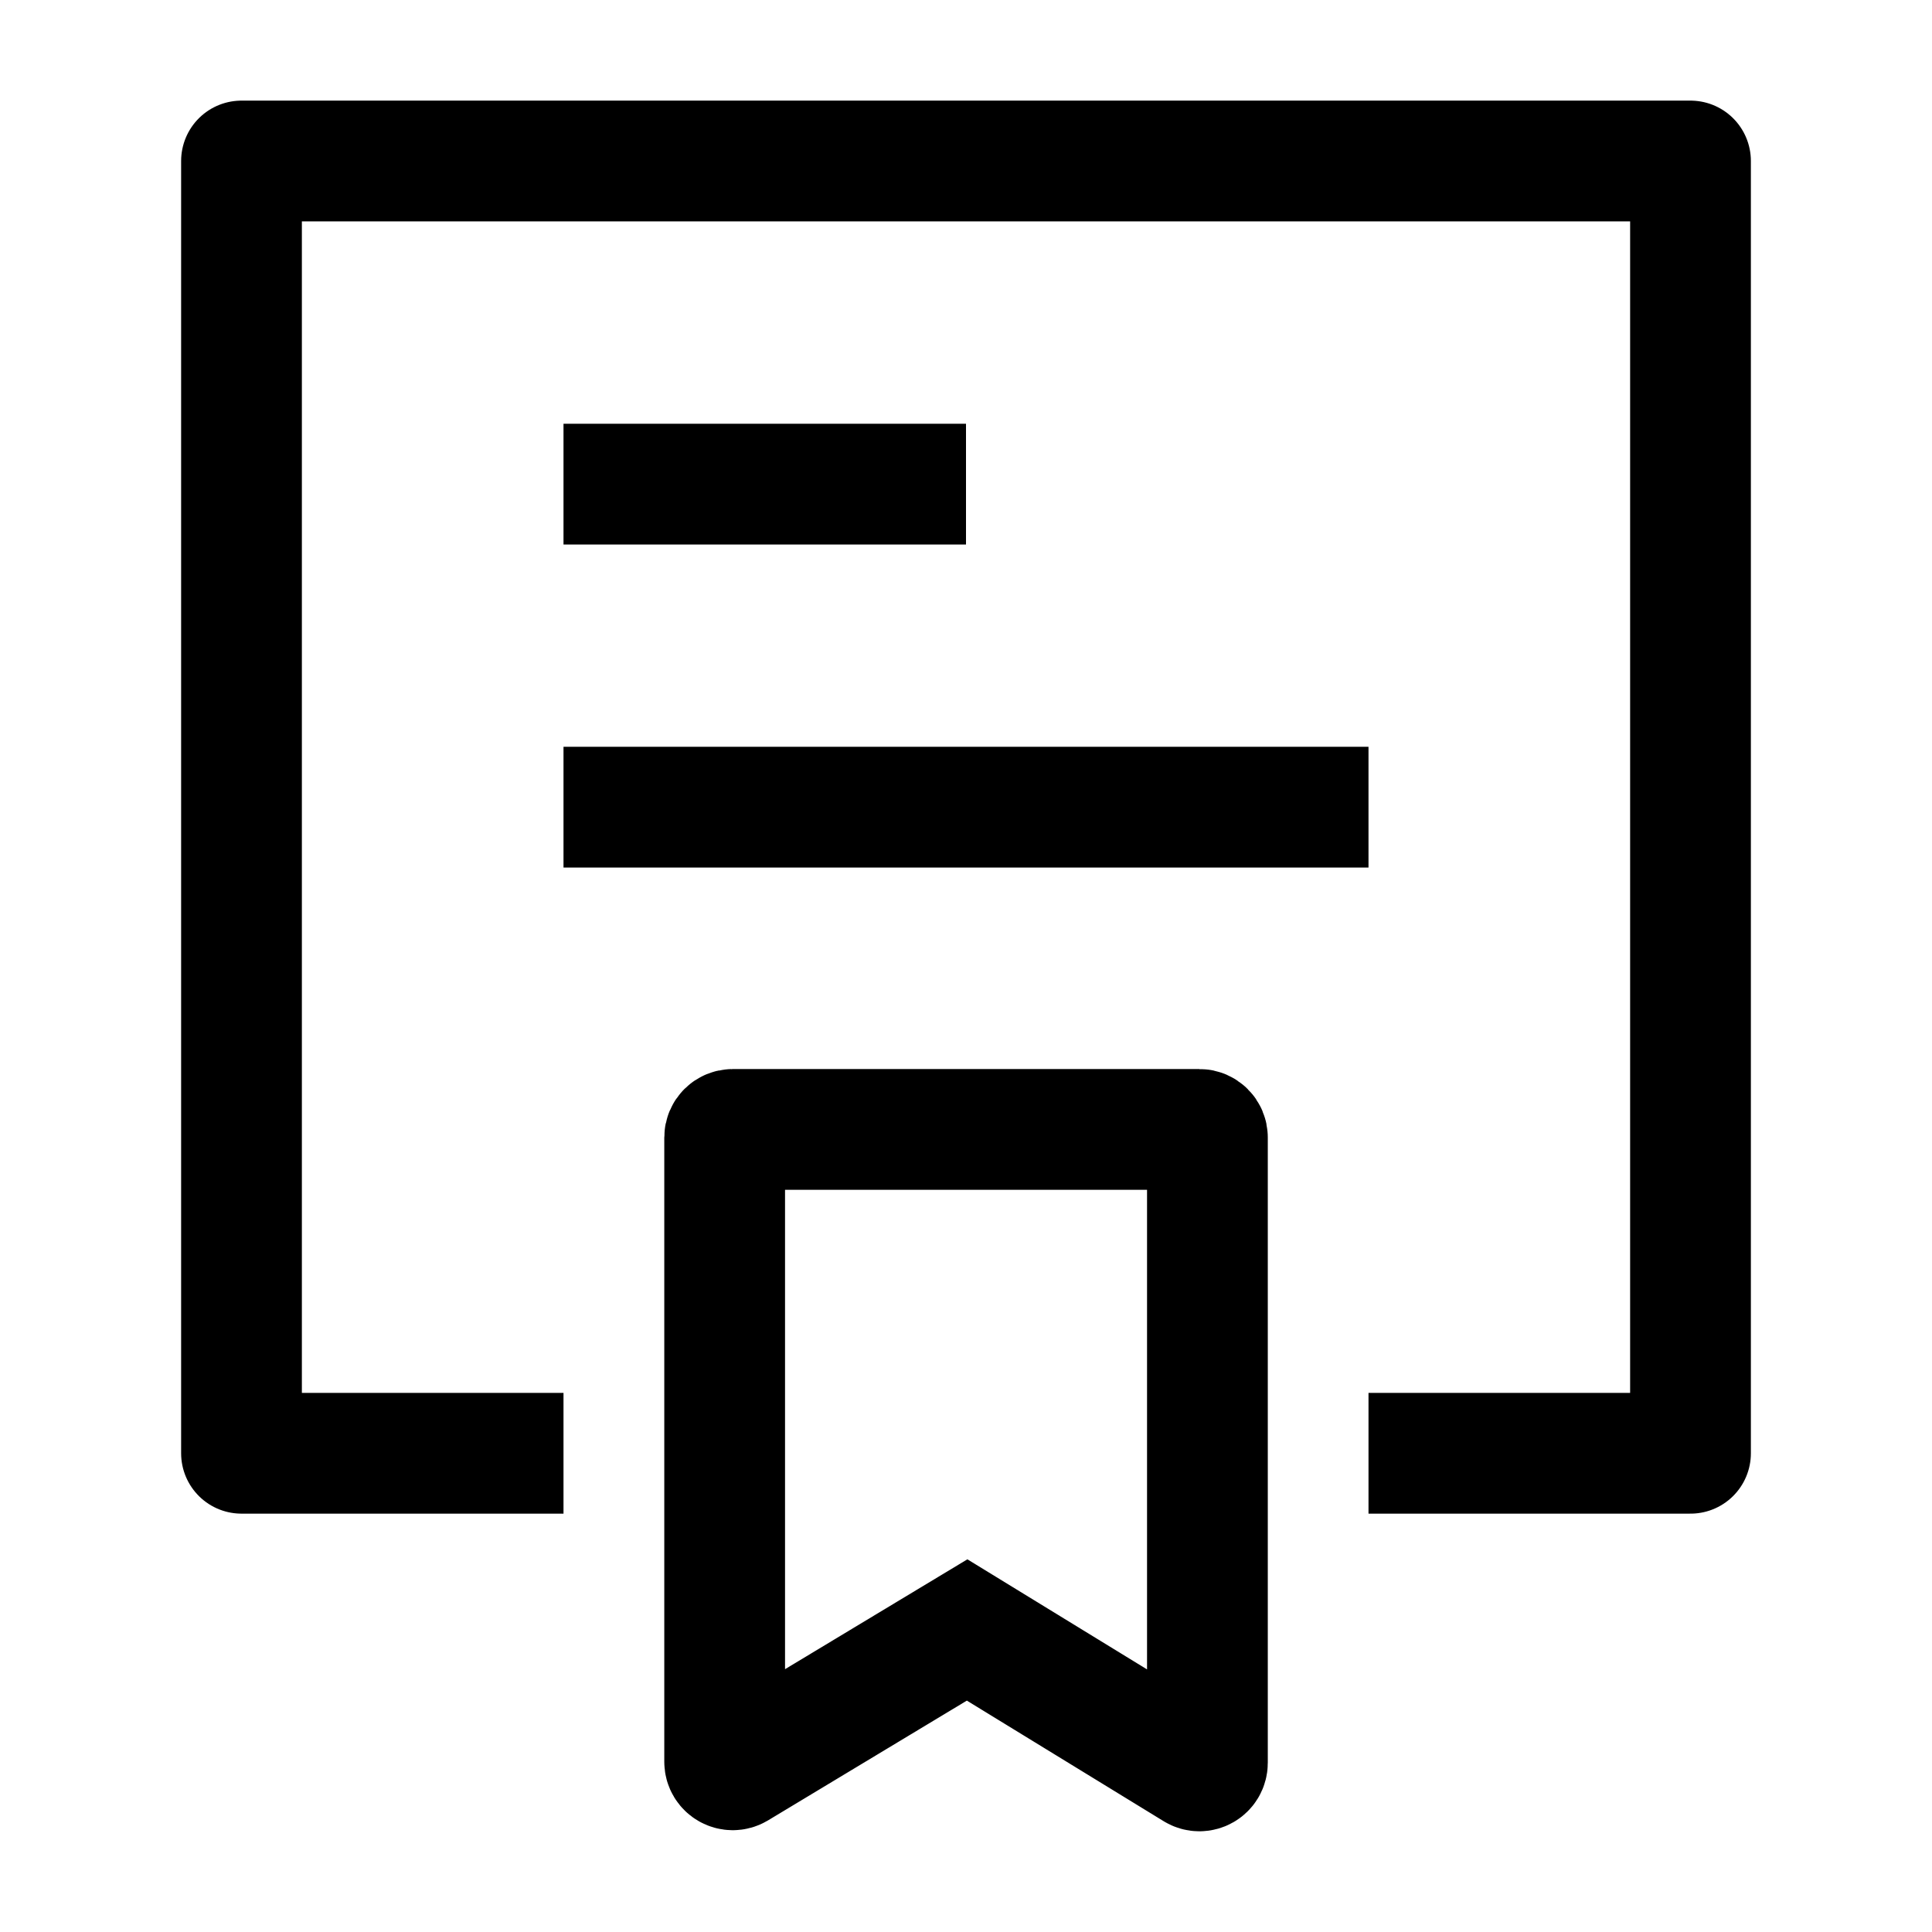 <svg width="24" height="24" viewBox="0 0 24 24" fill="none" xmlns="http://www.w3.org/2000/svg">
    <path d="M17 18.053H21V2H3V18.053H7" stroke="currentColor" stroke-width="1.5" stroke-linejoin="round"/>
    <path d="M7 10.027H17" stroke="currentColor" stroke-width="1.5" stroke-linejoin="round"/>
    <path d="M7 6.014H12" stroke="currentColor" stroke-width="1.5" stroke-linejoin="round"/>
    <path d="M14.899 14.03H9.102C9.047 14.03 9.002 14.075 9.002 14.13L9.002 21.885C9.002 21.963 9.087 22.011 9.154 21.971L12.014 20.248L14.847 21.984C14.914 22.025 14.999 21.977 14.999 21.898V14.13C14.999 14.075 14.954 14.03 14.899 14.03Z" stroke="currentColor" stroke-width="1.5"/>
</svg>
